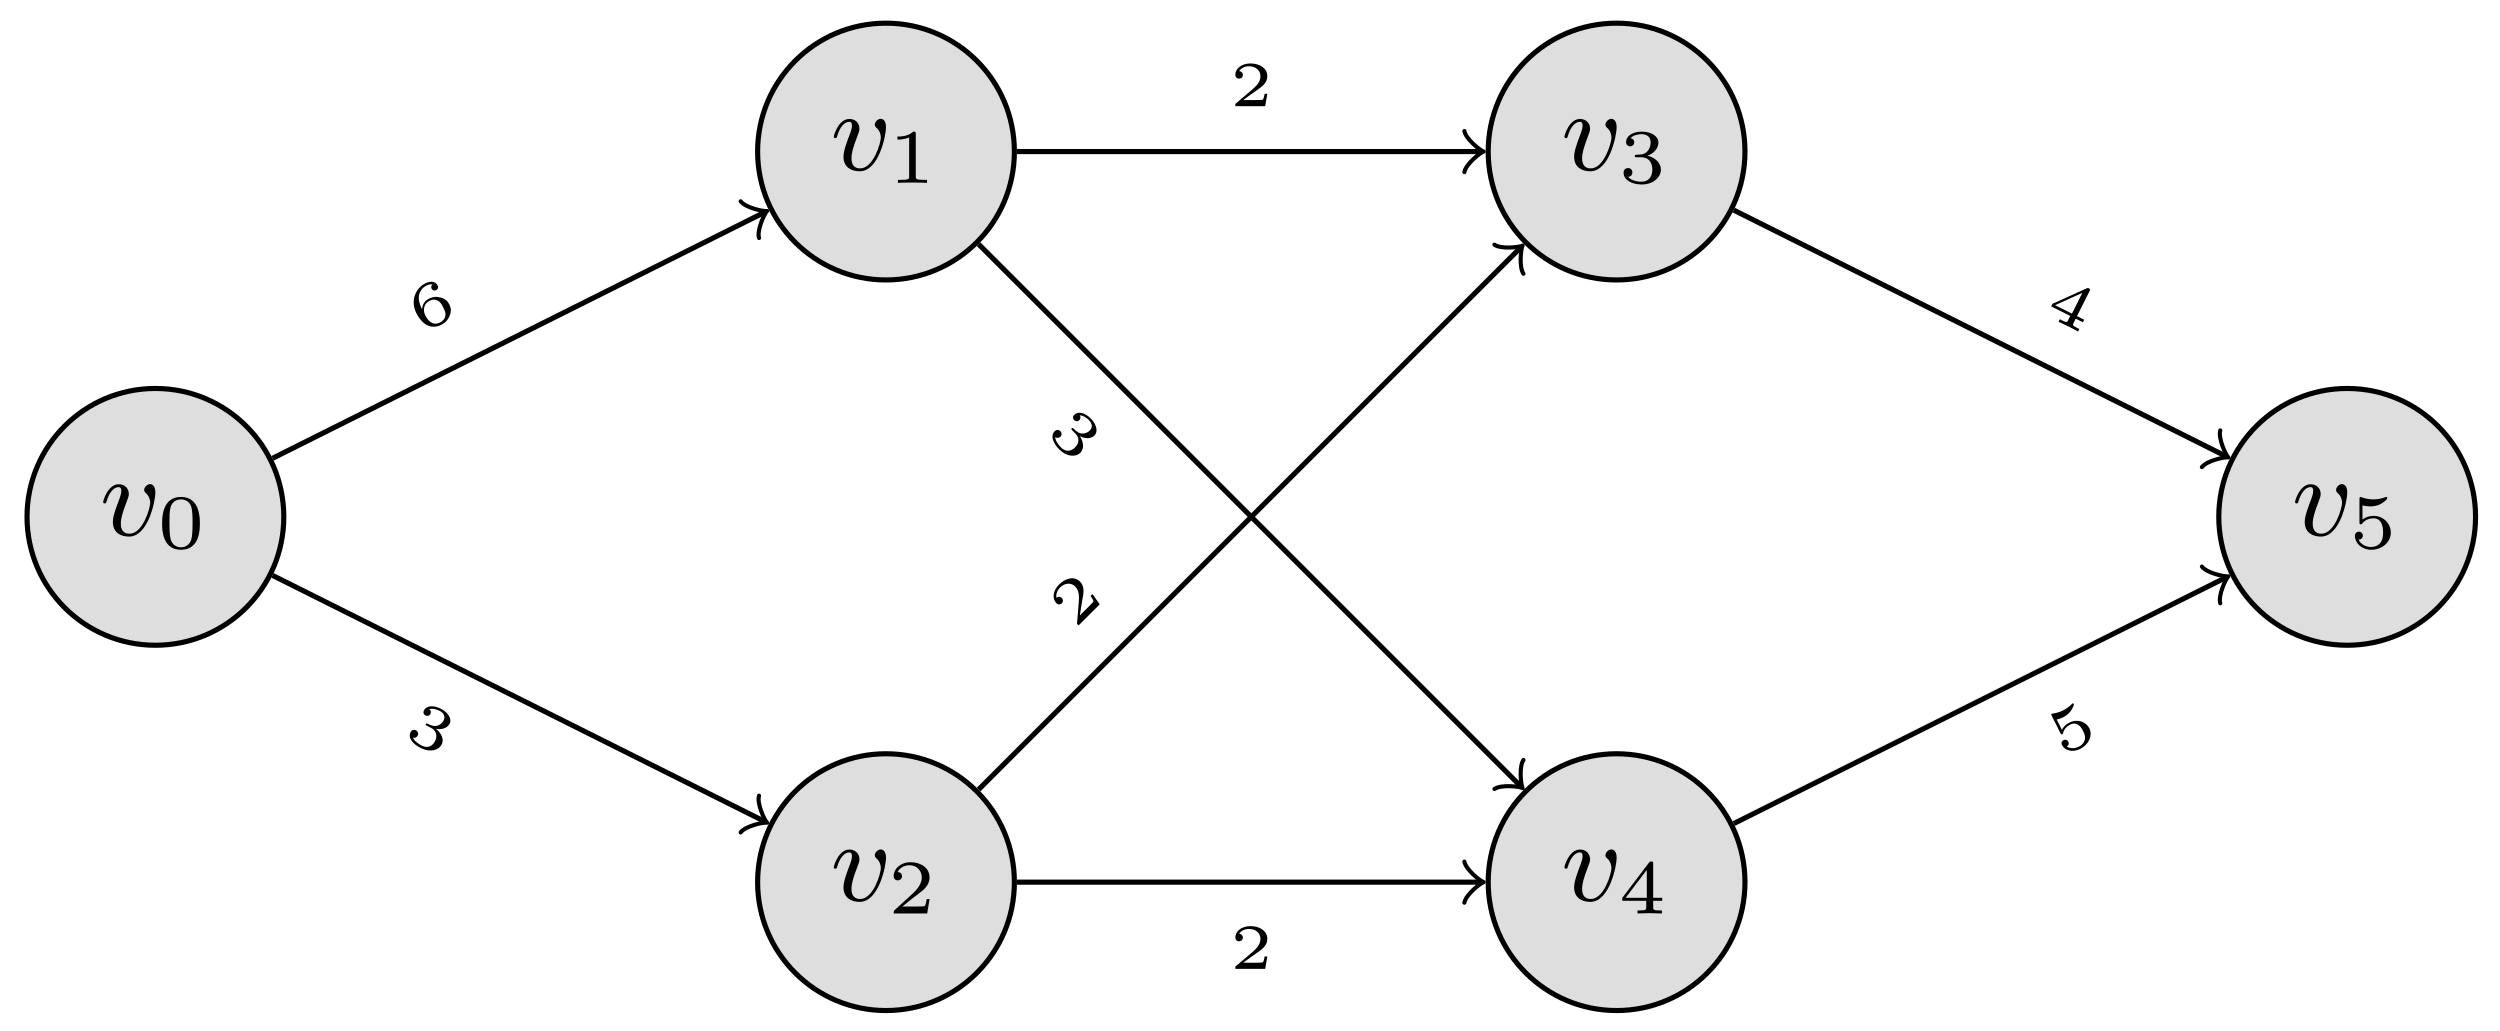 <svg xmlns="http://www.w3.org/2000/svg" xmlns:xlink="http://www.w3.org/1999/xlink" version="1.1" width="194" height="80" viewBox="0 0 194 80">
<defs>
<path id="font_1_1" d="M.481 .369C.481 .439 .444 .443 .435 .443 .41 .443 .384 .416 .384 .393 .384 .378 .393 .37 .4 .364 .427 .339 .436 .307 .436 .281 .436 .237 .373 .014 .257 .014 .182 .014 .182 .084 .182 .102 .182 .145 .196 .196 .231 .287 .247 .329 .251 .339 .251 .358 .251 .407 .214 .442 .165 .442 .069 .442 .029 .3 .029 .288 .029 .279 .036 .276 .043 .276 .054 .276 .055 .282 .059 .295 .08 .368 .12 .417 .162 .417 .182 .417 .186 .404 .186 .384 .186 .367 .182 .349 .173 .325 .137 .229 .113 .165 .113 .115 .113 .021 .184-.011 .253-.011 .421-.011 .481 .305 .481 .369Z"/>
<path id="font_2_1" d="M.55 .319C.55 .392 .55 .665 .305 .665 .06 .665 .06 .392 .06 .319 .06 .247 .06-.021 .305-.021 .55-.021 .55 .247 .55 .319M.305 .011C.263 .011 .195 .031 .171 .114 .155 .172 .155 .27 .155 .332 .155 .399 .155 .476 .169 .53 .194 .62 .27 .633 .305 .633 .351 .633 .417 .611 .439 .535 .454 .482 .455 .409 .455 .332 .455 .268 .455 .167 .438 .111 .41 .024 .338 .011 .305 .011Z"/>
<path id="font_2_2" d="M.359 .635C.359 .665 .355 .665 .325 .665 .259 .601 .157 .601 .121 .601V.562C.147 .562 .213 .562 .273 .59V.085C.273 .052 .273 .039 .17 .039H.127V0C.182 .004 .26 .004 .316 .004 .372 .004 .45 .004 .505 0V.039H.462C.359 .039 .359 .052 .359 .085V.635Z"/>
<path id="font_2_3" d="M.538 .187H.501C.499 .173 .489 .107 .474 .096 .467 .09 .386 .09 .372 .09H.185L.313 .194C.347 .221 .436 .285 .467 .315 .497 .345 .538 .396 .538 .467 .538 .592 .425 .665 .291 .665 .162 .665 .072 .58 .072 .486 .072 .435 .115 .429 .126 .429 .151 .429 .18 .447 .18 .483 .18 .505 .167 .537 .123 .537 .146 .588 .207 .626 .276 .626 .381 .626 .437 .548 .437 .467 .437 .396 .39 .323 .32 .259L.083 .042C.073 .032 .072 .031 .072 0H.507L.538 .187Z"/>
<path id="font_2_4" d="M.294 .332C.379 .332 .436 .275 .436 .172 .436 .062 .37 .015 .297 .015 .27 .015 .167 .02 .122 .078 .161 .082 .177 .108 .177 .135 .177 .169 .153 .192 .12 .192 .093 .192 .063 .175 .063 .133 .063 .034 .173-.021 .3-.021 .448-.021 .547 .073 .547 .172 .547 .246 .491 .323 .372 .353 .451 .379 .515 .443 .515 .525 .515 .605 .421 .665 .301 .665 .184 .665 .095 .611 .095 .529 .095 .486 .128 .474 .148 .474 .174 .474 .201 .492 .201 .527 .201 .558 .179 .576 .152 .58 .199 .632 .29 .632 .299 .632 .35 .632 .414 .608 .414 .525 .414 .47 .383 .374 .283 .368 .265 .367 .238 .365 .229 .365 .219 .364 .208 .363 .208 .348 .208 .332 .219 .332 .236 .332H.294Z"/>
<path id="font_2_5" d="M.564 .164V.203H.447V.645C.447 .668 .447 .675 .422 .675 .404 .675 .402 .672 .393 .66L.046 .203V.164H.357V.084C.357 .051 .357 .039 .273 .039H.244V0C.264 .001 .358 .004 .402 .004 .446 .004 .54 .001 .56 0V.039H.531C.447 .039 .447 .051 .447 .084V.164H.564M.364 .566V.203H.089L.364 .566Z"/>
<path id="font_2_6" d="M.17 .555C.203 .546 .238 .542 .272 .542 .294 .542 .35 .542 .413 .577 .43 .587 .492 .628 .492 .649 .492 .662 .482 .665 .478 .665 .475 .665 .474 .665 .463 .661 .427 .647 .376 .633 .311 .633 .262 .633 .208 .642 .163 .659 .153 .663 .149 .665 .145 .665 .131 .665 .131 .654 .131 .638V.338C.131 .321 .131 .309 .149 .309 .158 .309 .161 .313 .168 .321 .193 .353 .237 .387 .315 .387 .438 .387 .438 .237 .438 .205 .438 .166 .435 .11 .402 .069 .371 .031 .325 .015 .282 .015 .213 .015 .144 .053 .12 .111 .169 .112 .175 .151 .175 .163 .175 .19 .154 .214 .123 .214 .114 .214 .072 .209 .072 .159 .072 .067 .159-.021 .285-.021 .422-.021 .538 .076 .538 .201 .538 .315 .446 .419 .317 .419 .252 .419 .202 .398 .17 .371V.555Z"/>
<path id="font_3_5" d="M.186 .328C.187 .374 .188 .453 .224 .518 .253 .572 .318 .628 .411 .628 .43 .628 .475 .626 .505 .602 .489 .598 .463 .583 .463 .549 .463 .517 .487 .496 .516 .496 .533 .496 .569 .505 .569 .552 .569 .606 .531 .666 .41 .666 .238 .666 .08 .525 .08 .318 .08 .079 .197-.022 .343-.022 .442-.022 .489 .015 .523 .043 .587 .096 .6 .155 .6 .205 .6 .266 .58 .315 .528 .361 .484 .401 .438 .428 .351 .428 .293 .428 .228 .4 .186 .328M.343 .019C.189 .019 .189 .185 .189 .227 .189 .304 .244 .394 .349 .394 .4 .394 .432 .381 .463 .341 .493 .304 .494 .262 .494 .206 .494 .148 .494 .11 .462 .07 .434 .037 .399 .019 .343 .019Z"/>
<path id="font_3_2" d="M.33 .331C.422 .331 .483 .274 .483 .174 .483 .072 .42 .019 .331 .019 .32 .019 .201 .019 .15 .07 .191 .076 .203 .107 .203 .131 .203 .168 .175 .192 .142 .192 .11 .192 .08 .171 .08 .129 .08 .026 .198-.022 .334-.022 .498-.022 .6 .076 .6 .173 .6 .256 .527 .326 .413 .352 .533 .391 .565 .467 .565 .523 .565 .605 .463 .666 .337 .666 .214 .666 .115 .614 .115 .524 .115 .477 .153 .465 .172 .465 .201 .465 .229 .486 .229 .522 .229 .545 .217 .573 .181 .579 .224 .625 .313 .628 .334 .628 .407 .628 .459 .591 .459 .523 .459 .465 .421 .374 .316 .368 .288 .367 .284 .366 .258 .365 .247 .364 .236 .363 .236 .348 .236 .331 .246 .331 .264 .331H.33Z"/>
<path id="font_3_1" d="M.589 .193H.547C.544 .174 .534 .112 .518 .102 .51 .096 .426 .096 .411 .096H.215C.281 .145 .355 .201 .415 .241 .505 .303 .589 .361 .589 .467 .589 .595 .468 .666 .325 .666 .19 .666 .091 .588 .091 .49 .091 .438 .135 .429 .149 .429 .176 .429 .208 .447 .208 .488 .208 .524 .182 .544 .151 .547 .179 .592 .237 .622 .304 .622 .401 .622 .482 .564 .482 .466 .482 .382 .424 .318 .347 .253L.103 .046C.093 .037 .092 .037 .091 .03V0H.556L.589 .193Z"/>
<path id="font_3_3" d="M.617 .163V.207H.492V.647C.492 .671 .491 .677 .465 .677 .445 .677 .444 .676 .433 .662L.063 .207V.163H.396V.085C.396 .054 .396 .044 .309 .044H.274V0C.321 .002 .386 .004 .444 .004 .502 .004 .566 .002 .614 0V.044H.579C.492 .044 .492 .054 .492 .085V.163H.617M.404 .569V.207H.11L.404 .569Z"/>
<path id="font_3_4" d="M.196 .551C.249 .538 .294 .538 .305 .538 .373 .538 .423 .558 .449 .572 .473 .584 .541 .627 .541 .649 .541 .664 .53 .666 .527 .666 .525 .666 .523 .666 .512 .661 .474 .648 .412 .634 .346 .634 .289 .634 .234 .644 .181 .662 .17 .666 .168 .666 .166 .666 .152 .666 .152 .654 .152 .638V.338C.152 .321 .152 .308 .171 .308 .182 .308 .183 .31 .192 .321 .23 .365 .283 .387 .351 .387 .409 .387 .441 .353 .455 .332 .478 .298 .483 .253 .483 .204 .483 .162 .479 .106 .44 .067 .395 .022 .338 .019 .316 .019 .251 .019 .178 .047 .147 .105 .189 .108 .203 .138 .203 .161 .203 .193 .179 .217 .147 .217 .125 .217 .091 .204 .091 .158 .091 .061 .187-.022 .318-.022 .467-.022 .589 .077 .589 .201 .589 .315 .492 .42 .353 .42 .29 .42 .239 .404 .196 .371V.551Z"/>
</defs>
<path transform="matrix(1,0,0,-1,12.06,40.108)" d="M9.963 0C9.963 5.502 5.502 9.963 0 9.963-5.502 9.963-9.963 5.502-9.963 0-9.963-5.502-5.502-9.963 0-9.963 5.502-9.963 9.963-5.502 9.963 0ZM0 0" fill="#929292" fill-opacity=".3"/>
<path transform="matrix(1,0,0,-1,12.06,40.108)" stroke-width=".399" stroke-linecap="butt" stroke-miterlimit="10" stroke-linejoin="miter" fill="none" stroke="#000000" d="M9.963 0C9.963 5.502 5.502 9.963 0 9.963-5.502 9.963-9.963 5.502-9.963 0-9.963-5.502-5.502-9.963 0-9.963 5.502-9.963 9.963-5.502 9.963 0ZM0 0"/>
<use data-text="v" xlink:href="#font_1_1" transform="matrix(8.967,0,0,-8.966,7.745,41.54)"/>
<use data-text="0" xlink:href="#font_2_1" transform="matrix(5.978,0,0,-5.978,12.222,42.537)"/>
<path transform="matrix(1,0,0,-1,12.06,40.108)" d="M66.656 28.347C66.656 33.849 62.196 38.31 56.694 38.31 51.191 38.31 46.731 33.849 46.731 28.347 46.731 22.844 51.191 18.384 56.694 18.384 62.196 18.384 66.656 22.844 66.656 28.347ZM56.694 28.347" fill="#929292" fill-opacity=".3"/>
<path transform="matrix(1,0,0,-1,12.06,40.108)" stroke-width=".399" stroke-linecap="butt" stroke-miterlimit="10" stroke-linejoin="miter" fill="none" stroke="#000000" d="M66.656 28.347C66.656 33.849 62.196 38.31 56.694 38.31 51.191 38.31 46.731 33.849 46.731 28.347 46.731 22.844 51.191 18.384 56.694 18.384 62.196 18.384 66.656 22.844 66.656 28.347ZM56.694 28.347"/>
<use data-text="v" xlink:href="#font_1_1" transform="matrix(8.967,0,0,-8.966,64.442,13.193)"/>
<use data-text="1" xlink:href="#font_2_2" transform="matrix(5.978,0,0,-5.978,68.918,14.19)"/>
<path transform="matrix(1,0,0,-1,12.06,40.108)" d="M66.656-28.347C66.656-22.844 62.196-18.384 56.694-18.384 51.191-18.384 46.731-22.844 46.731-28.347 46.731-33.849 51.191-38.31 56.694-38.31 62.196-38.31 66.656-33.849 66.656-28.347ZM56.694-28.347" fill="#929292" fill-opacity=".3"/>
<path transform="matrix(1,0,0,-1,12.06,40.108)" stroke-width=".399" stroke-linecap="butt" stroke-miterlimit="10" stroke-linejoin="miter" fill="none" stroke="#000000" d="M66.656-28.347C66.656-22.844 62.196-18.384 56.694-18.384 51.191-18.384 46.731-22.844 46.731-28.347 46.731-33.849 51.191-38.31 56.694-38.31 62.196-38.31 66.656-33.849 66.656-28.347ZM56.694-28.347"/>
<use data-text="v" xlink:href="#font_1_1" transform="matrix(8.967,0,0,-8.966,64.442,69.887)"/>
<use data-text="2" xlink:href="#font_2_3" transform="matrix(5.978,0,0,-5.978,68.918,70.884)"/>
<path transform="matrix(1,0,0,-1,12.06,40.108)" d="M123.35 28.347C123.35 33.849 118.89 38.31 113.387 38.31 107.885 38.31 103.424 33.849 103.424 28.347 103.424 22.844 107.885 18.384 113.387 18.384 118.89 18.384 123.35 22.844 123.35 28.347ZM113.387 28.347" fill="#929292" fill-opacity=".3"/>
<path transform="matrix(1,0,0,-1,12.06,40.108)" stroke-width=".399" stroke-linecap="butt" stroke-miterlimit="10" stroke-linejoin="miter" fill="none" stroke="#000000" d="M123.35 28.347C123.35 33.849 118.89 38.31 113.387 38.31 107.885 38.31 103.424 33.849 103.424 28.347 103.424 22.844 107.885 18.384 113.387 18.384 118.89 18.384 123.35 22.844 123.35 28.347ZM113.387 28.347"/>
<use data-text="v" xlink:href="#font_1_1" transform="matrix(8.967,0,0,-8.966,121.139,13.193)"/>
<use data-text="3" xlink:href="#font_2_4" transform="matrix(5.978,0,0,-5.978,125.615,14.19)"/>
<path transform="matrix(1,0,0,-1,12.06,40.108)" d="M123.35-28.347C123.35-22.844 118.89-18.384 113.387-18.384 107.885-18.384 103.424-22.844 103.424-28.347 103.424-33.849 107.885-38.31 113.387-38.31 118.89-38.31 123.35-33.849 123.35-28.347ZM113.387-28.347" fill="#929292" fill-opacity=".3"/>
<path transform="matrix(1,0,0,-1,12.06,40.108)" stroke-width=".399" stroke-linecap="butt" stroke-miterlimit="10" stroke-linejoin="miter" fill="none" stroke="#000000" d="M123.35-28.347C123.35-22.844 118.89-18.384 113.387-18.384 107.885-18.384 103.424-22.844 103.424-28.347 103.424-33.849 107.885-38.31 113.387-38.31 118.89-38.31 123.35-33.849 123.35-28.347ZM113.387-28.347"/>
<use data-text="v" xlink:href="#font_1_1" transform="matrix(8.967,0,0,-8.966,121.139,69.887)"/>
<use data-text="4" xlink:href="#font_2_5" transform="matrix(5.978,0,0,-5.978,125.615,70.884)"/>
<path transform="matrix(1,0,0,-1,12.06,40.108)" d="M180.044 0C180.044 5.502 175.583 9.963 170.081 9.963 164.578 9.963 160.118 5.502 160.118 0 160.118-5.502 164.578-9.963 170.081-9.963 175.583-9.963 180.044-5.502 180.044 0ZM170.081 0" fill="#929292" fill-opacity=".3"/>
<path transform="matrix(1,0,0,-1,12.06,40.108)" stroke-width=".399" stroke-linecap="butt" stroke-miterlimit="10" stroke-linejoin="miter" fill="none" stroke="#000000" d="M180.044 0C180.044 5.502 175.583 9.963 170.081 9.963 164.578 9.963 160.118 5.502 160.118 0 160.118-5.502 164.578-9.963 170.081-9.963 175.583-9.963 180.044-5.502 180.044 0ZM170.081 0"/>
<use data-text="v" xlink:href="#font_1_1" transform="matrix(8.967,0,0,-8.966,177.835,41.54)"/>
<use data-text="5" xlink:href="#font_2_6" transform="matrix(5.978,0,0,-5.978,182.311,42.537)"/>
<path transform="matrix(1,0,0,-1,12.06,40.108)" stroke-width=".399" stroke-linecap="butt" stroke-miterlimit="10" stroke-linejoin="miter" fill="none" stroke="#000000" d="M9.089 4.544 47.195 23.598"/>
<path transform="matrix(.894,-.447,-.447,-.894,59.257,16.51)" stroke-width=".319" stroke-linecap="round" stroke-linejoin="round" fill="none" stroke="#000000" d="M-1.196 1.594C-1.096 .996 0 .1 .299 0 0-.1-1.096-.996-1.196-1.594"/>
<use data-text="6" xlink:href="#font_3_5" transform="matrix(4.455,-2.227,-2.228,-4.455,32.653,25.876)"/>
<path transform="matrix(1,0,0,-1,12.06,40.108)" stroke-width=".399" stroke-linecap="butt" stroke-miterlimit="10" stroke-linejoin="miter" fill="none" stroke="#000000" d="M9.089-4.544 47.195-23.598"/>
<path transform="matrix(.894,.447,.447,-.894,59.257,63.706)" stroke-width=".319" stroke-linecap="round" stroke-linejoin="round" fill="none" stroke="#000000" d="M-1.196 1.594C-1.096 .996 0 .1 .299 0 0-.1-1.096-.996-1.196-1.594"/>
<use data-text="3" xlink:href="#font_3_2" transform="matrix(4.455,2.227,2.228,-4.455,31.218,57.21)"/>
<path transform="matrix(1,0,0,-1,12.06,40.108)" stroke-width=".399" stroke-linecap="butt" stroke-miterlimit="10" stroke-linejoin="miter" fill="none" stroke="#000000" d="M66.856 28.347H102.767"/>
<path transform="matrix(1,0,0,-1,114.832,11.761)" stroke-width=".319" stroke-linecap="round" stroke-linejoin="round" fill="none" stroke="#000000" d="M-1.196 1.594C-1.096 .996 0 .1 .299 0 0-.1-1.096-.996-1.196-1.594"/>
<use data-text="2" xlink:href="#font_3_1" transform="matrix(4.982,0,0,-4.981,95.409,8.241)"/>
<path transform="matrix(1,0,0,-1,12.06,40.108)" stroke-width=".399" stroke-linecap="butt" stroke-miterlimit="10" stroke-linejoin="miter" fill="none" stroke="#000000" d="M63.879 21.161 105.878-20.837"/>
<path transform="matrix(.707,.707,.707,-.707,117.942,60.945)" stroke-width=".319" stroke-linecap="round" stroke-linejoin="round" fill="none" stroke="#000000" d="M-1.196 1.594C-1.096 .996 0 .1 .299 0 0-.1-1.096-.996-1.196-1.594"/>
<use data-text="3" xlink:href="#font_3_2" transform="matrix(3.522,3.522,3.522,-3.522,81.11,33.633)"/>
<path transform="matrix(1,0,0,-1,12.06,40.108)" stroke-width=".399" stroke-linecap="butt" stroke-miterlimit="10" stroke-linejoin="miter" fill="none" stroke="#000000" d="M63.879-21.161 105.878 20.837"/>
<path transform="matrix(.707,-.707,-.707,-.707,117.942,19.271)" stroke-width=".319" stroke-linecap="round" stroke-linejoin="round" fill="none" stroke="#000000" d="M-1.196 1.594C-1.096 .996 0 .1 .299 0 0-.1-1.096-.996-1.196-1.594"/>
<use data-text="2" xlink:href="#font_3_1" transform="matrix(3.522,-3.522,-3.522,-3.522,83.38,48.853)"/>
<path transform="matrix(1,0,0,-1,12.06,40.108)" stroke-width=".399" stroke-linecap="butt" stroke-miterlimit="10" stroke-linejoin="miter" fill="none" stroke="#000000" d="M66.856-28.347H102.767"/>
<path transform="matrix(1,0,0,-1,114.832,68.455)" stroke-width=".319" stroke-linecap="round" stroke-linejoin="round" fill="none" stroke="#000000" d="M-1.196 1.594C-1.096 .996 0 .1 .299 0 0-.1-1.096-.996-1.196-1.594"/>
<use data-text="2" xlink:href="#font_3_1" transform="matrix(4.982,0,0,-4.981,95.409,75.185)"/>
<path transform="matrix(1,0,0,-1,12.06,40.108)" stroke-width=".399" stroke-linecap="butt" stroke-miterlimit="10" stroke-linejoin="miter" fill="none" stroke="#000000" d="M122.476 23.803 160.582 4.749"/>
<path transform="matrix(.894,.447,.447,-.894,172.65,35.359)" stroke-width=".319" stroke-linecap="round" stroke-linejoin="round" fill="none" stroke="#000000" d="M-1.196 1.594C-1.096 .996 0 .1 .299 0 0-.1-1.096-.996-1.196-1.594"/>
<use data-text="4" xlink:href="#font_3_3" transform="matrix(4.455,2.227,2.228,-4.455,158.523,24.36)"/>
<path transform="matrix(1,0,0,-1,12.06,40.108)" stroke-width=".399" stroke-linecap="butt" stroke-miterlimit="10" stroke-linejoin="miter" fill="none" stroke="#000000" d="M122.476-23.803 160.582-4.749"/>
<path transform="matrix(.894,-.447,-.447,-.894,172.65,44.857)" stroke-width=".319" stroke-linecap="round" stroke-linejoin="round" fill="none" stroke="#000000" d="M-1.196 1.594C-1.096 .996 0 .1 .299 0 0-.1-1.096-.996-1.196-1.594"/>
<use data-text="5" xlink:href="#font_3_4" transform="matrix(4.455,-2.227,-2.228,-4.455,159.959,58.726)"/>
</svg>
